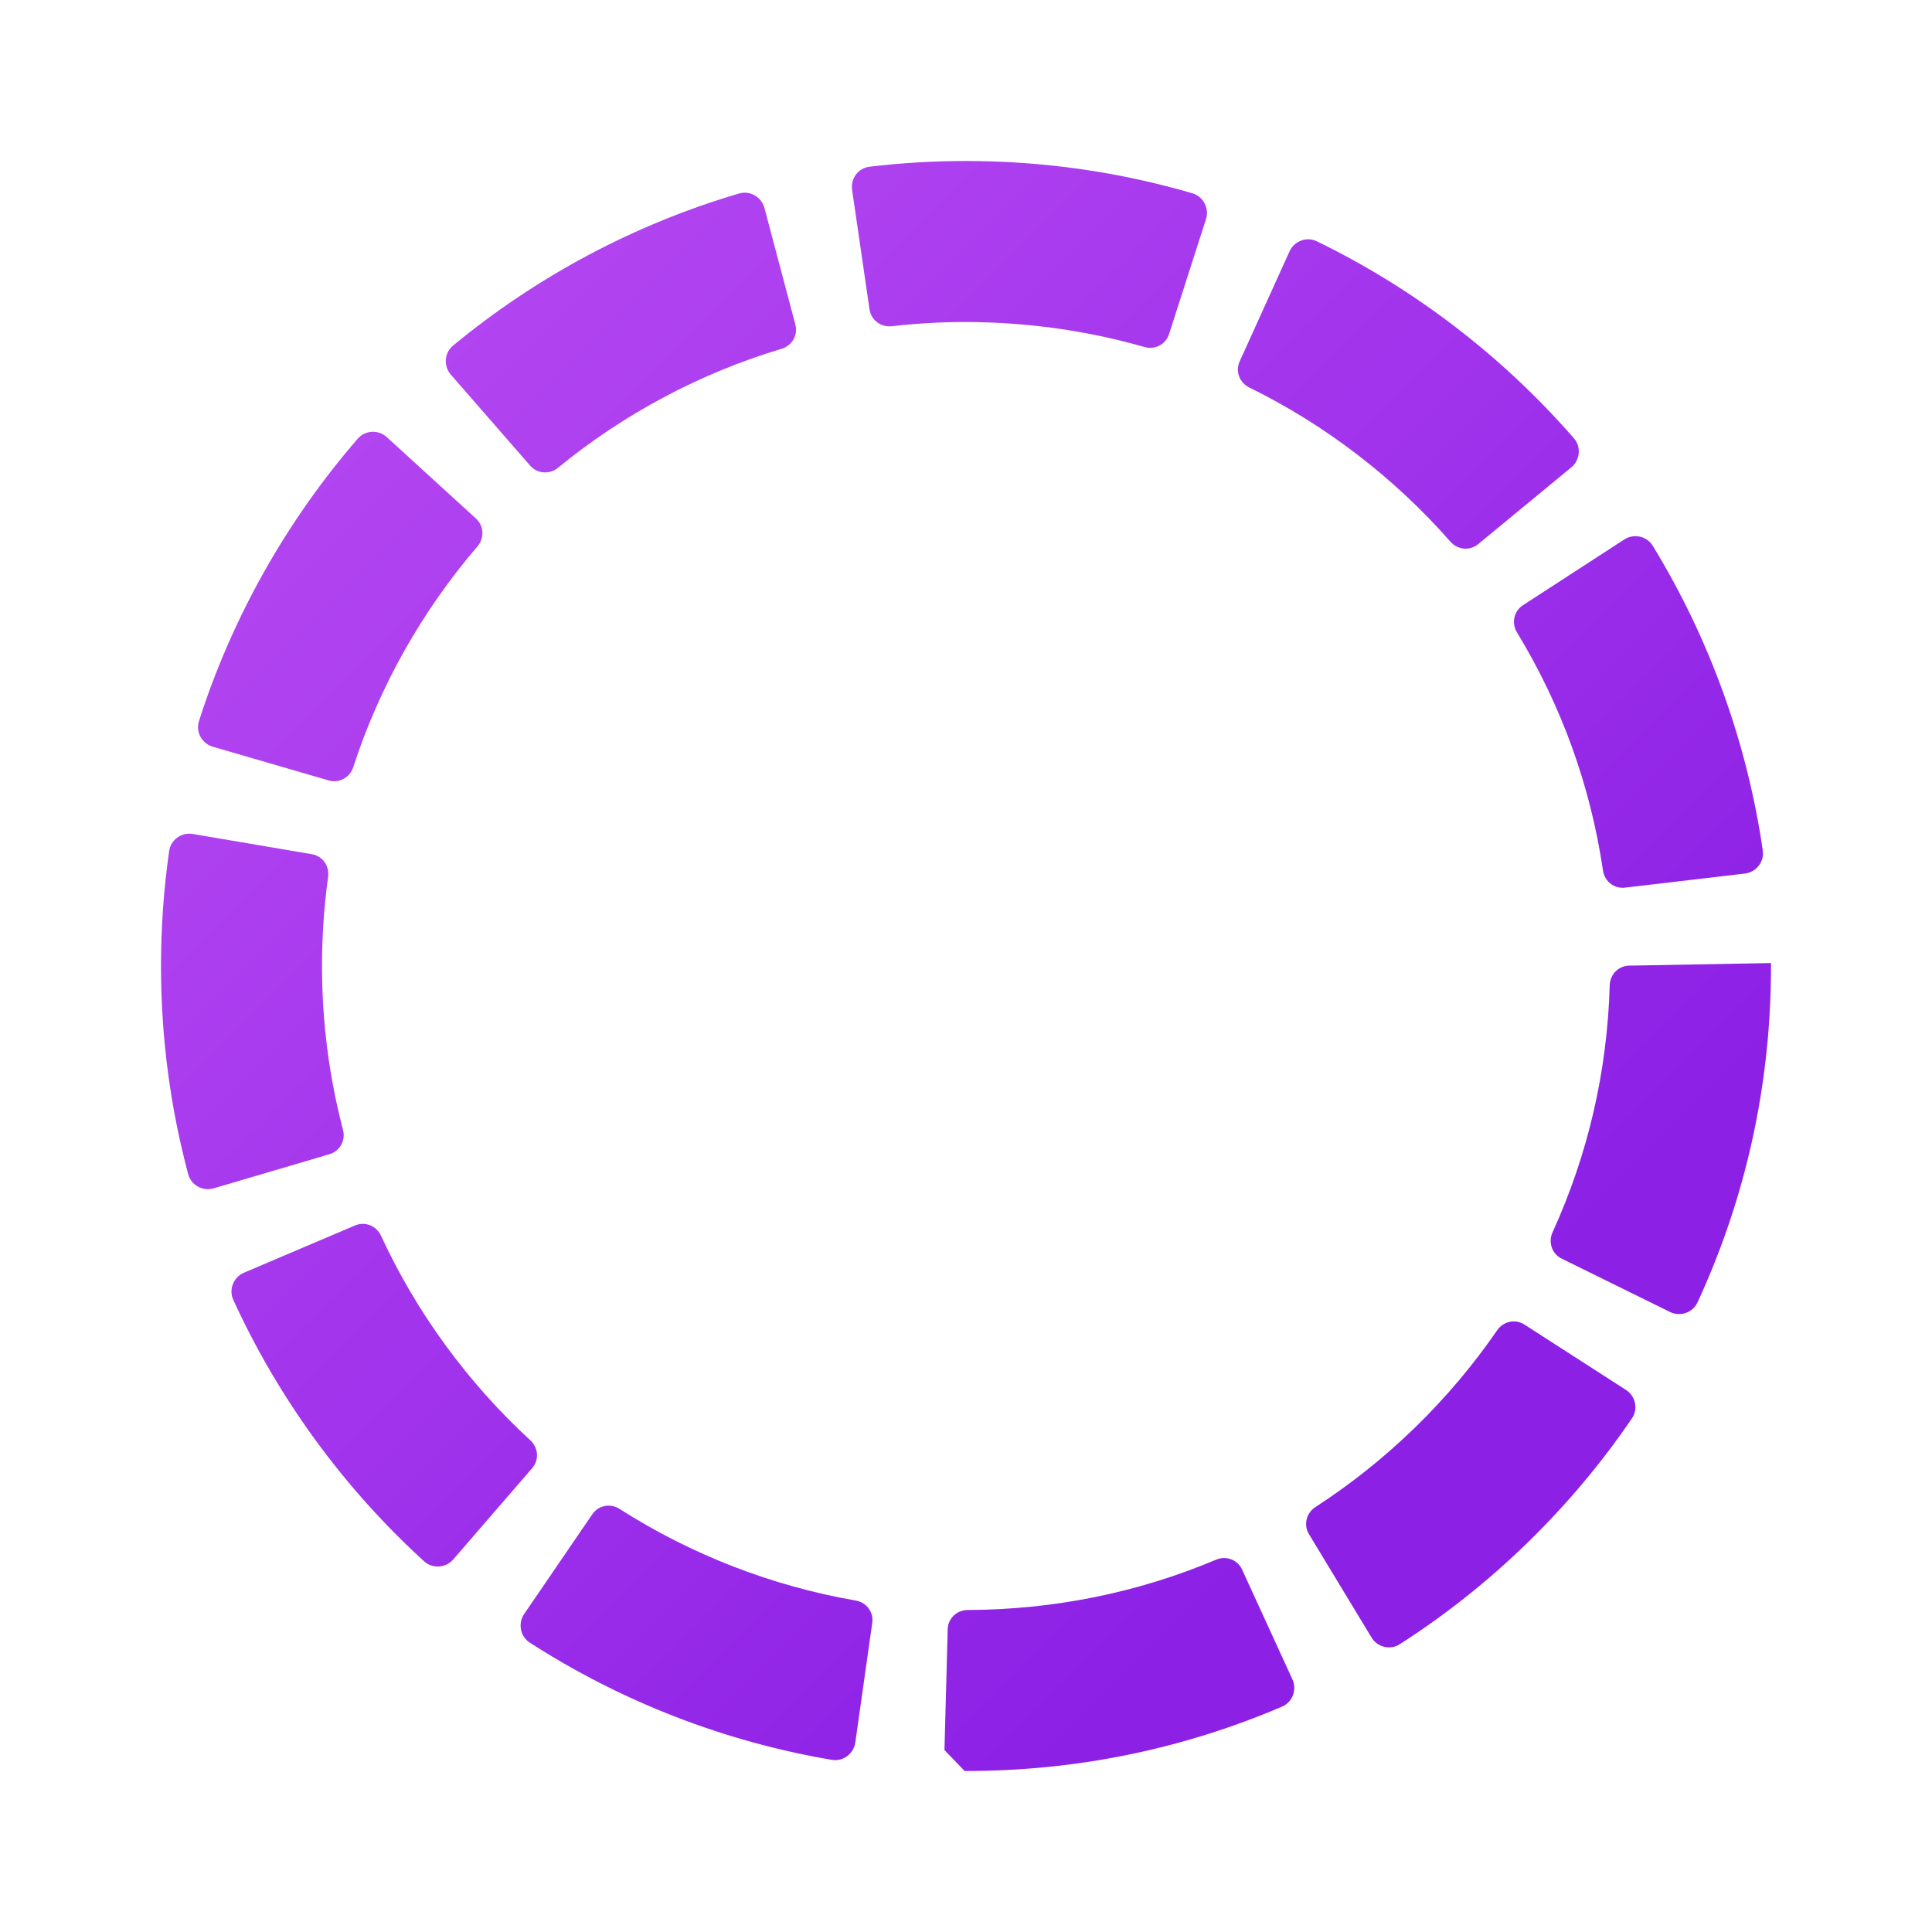 <svg xmlns="http://www.w3.org/2000/svg" viewBox="0 0 48 48"><linearGradient id="JhAv7JMPO6xejHvHOFJOSa" x1="1.851" x2="35.045" y1="1.851" y2="35.045" gradientUnits="userSpaceOnUse"><stop offset="0" stop-color="#bd4ff4"/><stop offset=".587" stop-color="#a235ec"/><stop offset="1" stop-color="#8c20e5"/></linearGradient><path fill="url(#JhAv7JMPO6xejHvHOFJOSa)" d="M23.967,44c-0.196-0.204-0.306-0.318-0.502-0.521l0.08-3.001 c0.007-0.27,0.228-0.477,0.498-0.478c2.129-0.008,4.217-0.426,6.171-1.25c0.248-0.105,0.533-0.001,0.645,0.245l1.251,2.729 c0.117,0.256,0.002,0.566-0.257,0.676C29.359,43.466,26.709,44.004,23.967,44z M20.669,43.723 c-2.661-0.448-5.237-1.448-7.508-2.914c-0.237-0.153-0.297-0.477-0.138-0.71l1.693-2.478c0.152-0.223,0.449-0.278,0.676-0.133 c1.78,1.137,3.791,1.918,5.869,2.277c0.266,0.046,0.448,0.287,0.41,0.554l-0.421,2.972C21.21,43.572,20.947,43.77,20.669,43.723z M34.075,40.683l-1.554-2.567c-0.14-0.231-0.067-0.526,0.16-0.673c1.772-1.148,3.319-2.654,4.516-4.393 c0.153-0.223,0.45-0.288,0.678-0.141l2.523,1.624c0.236,0.152,0.307,0.473,0.148,0.705c-1.519,2.231-3.498,4.157-5.77,5.613 C34.539,41.003,34.221,40.924,34.075,40.683z M10.539,38.792c-1.998-1.82-3.625-4.051-4.744-6.5 c-0.117-0.256,0.007-0.562,0.266-0.672l2.76-1.174c0.249-0.106,0.53,0.008,0.644,0.254c0.884,1.911,2.156,3.654,3.712,5.085 c0.199,0.183,0.222,0.486,0.045,0.691l-1.962,2.269C11.076,38.957,10.747,38.981,10.539,38.792z M41.492,32.596l-2.693-1.326 c-0.242-0.119-0.338-0.407-0.227-0.652c0.883-1.937,1.36-3.998,1.421-6.141c0.008-0.266,0.216-0.481,0.482-0.486L44,23.927V24 c0,2.922-0.614,5.731-1.825,8.357C42.057,32.613,41.744,32.72,41.492,32.596z M5.309,29.524c-0.27,0.08-0.56-0.078-0.633-0.35 C4.227,27.493,4,25.755,4,24c0-0.958,0.068-1.917,0.203-2.859c0.04-0.279,0.309-0.468,0.587-0.421l2.957,0.502 c0.267,0.045,0.442,0.293,0.405,0.561C8.051,22.514,8,23.257,8,24c0,1.381,0.175,2.748,0.522,4.07 c0.069,0.262-0.076,0.529-0.336,0.606L5.309,29.524z M39.826,21.629c-0.312-2.108-1.029-4.094-2.137-5.917 c-0.14-0.231-0.079-0.528,0.148-0.675l2.518-1.634c0.236-0.153,0.559-0.085,0.706,0.155c1.411,2.304,2.349,4.903,2.735,7.574 c0.04,0.279-0.164,0.538-0.444,0.571l-2.981,0.35C40.102,22.085,39.865,21.896,39.826,21.629z M8.167,19.39l-2.88-0.838 c-0.271-0.079-0.43-0.368-0.344-0.636c0.82-2.566,2.174-4.973,3.946-7.018c0.185-0.213,0.514-0.227,0.722-0.037l2.215,2.023 c0.2,0.182,0.213,0.486,0.036,0.691c-1.378,1.605-2.436,3.484-3.086,5.486C8.693,19.319,8.427,19.465,8.167,19.39z M36.036,13.458 c-1.395-1.589-3.108-2.903-4.998-3.831c-0.243-0.119-0.35-0.403-0.238-0.65l1.238-2.732c0.116-0.257,0.425-0.373,0.678-0.25 c2.423,1.176,4.614,2.856,6.388,4.895c0.185,0.213,0.153,0.541-0.064,0.72l-2.314,1.908C36.517,13.691,36.215,13.662,36.036,13.458 z M13.172,11.569l-1.971-2.261c-0.185-0.212-0.163-0.542,0.054-0.721c2.085-1.724,4.524-3.021,7.109-3.78 c0.27-0.079,0.555,0.087,0.628,0.359l0.769,2.899c0.069,0.261-0.084,0.524-0.343,0.601c-2.016,0.603-3.919,1.615-5.555,2.956 C13.653,11.793,13.35,11.773,13.172,11.569z M29.045,8.301c-0.083,0.257-0.352,0.395-0.612,0.32 C26.995,8.209,25.499,8.003,23.991,8c-0.613,0-1.228,0.035-1.834,0.105c-0.27,0.031-0.515-0.151-0.554-0.42L21.17,4.716 c-0.041-0.278,0.154-0.541,0.433-0.574C22.393,4.048,23.194,4,23.99,4c0.004,0,0.007,0,0.011,0c1.914,0,3.804,0.27,5.625,0.803 c0.271,0.079,0.422,0.374,0.336,0.643L29.045,8.301z"/></svg>